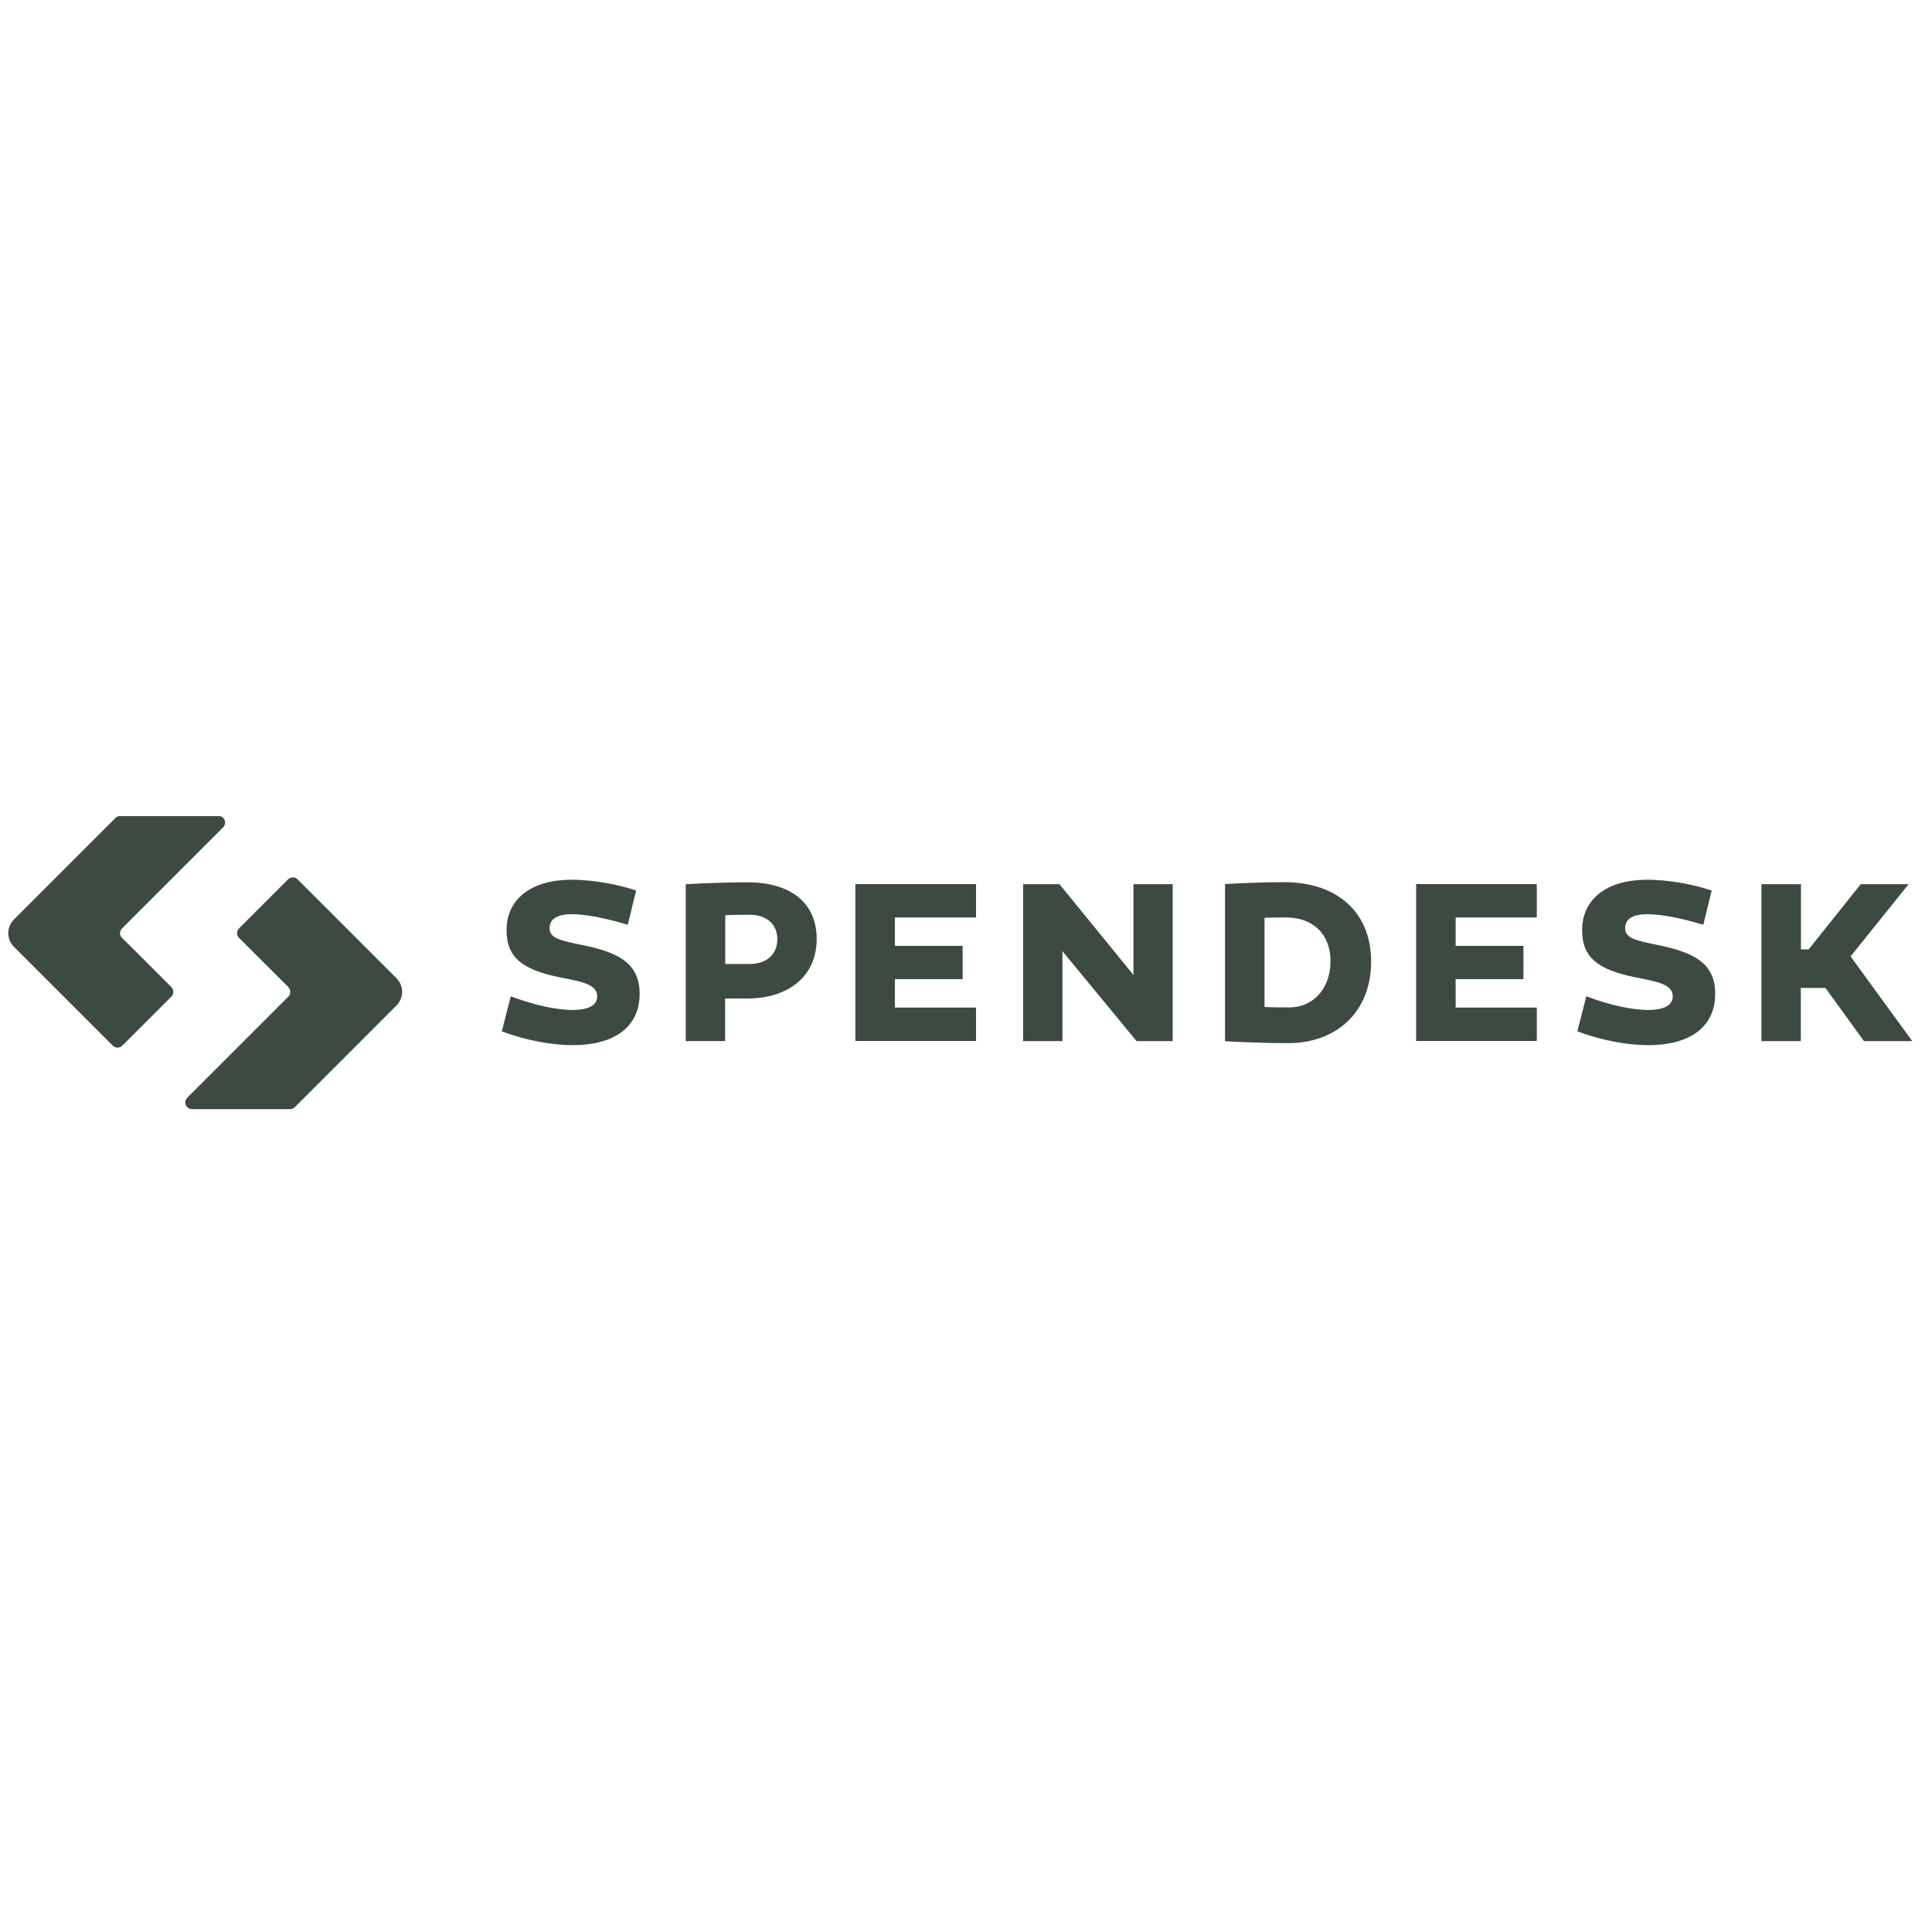 <svg width="102" height="102" viewBox="0 0 102 102" fill="none" xmlns="http://www.w3.org/2000/svg">
<g clip-path="url(#clip0_11_8357)">
<path fill-rule="evenodd" clip-rule="evenodd" d="M9.048 52.615C9.184 52.479 9.184 52.251 9.048 52.115C9.048 52.115 6.456 49.516 6.442 49.516C6.371 49.445 6.335 49.359 6.335 49.266C6.342 49.173 6.378 49.087 6.442 49.016L11.769 43.689C11.841 43.618 11.883 43.532 11.883 43.425C11.883 43.232 11.726 43.075 11.533 43.075H6.349C6.256 43.075 6.163 43.118 6.099 43.182L0.729 48.552C0.551 48.738 0.437 48.988 0.437 49.266C0.437 49.545 0.544 49.787 0.722 49.973L5.956 55.207C6.092 55.343 6.321 55.343 6.456 55.207L9.048 52.615ZM12.619 49.016C12.483 49.152 12.483 49.38 12.619 49.516L15.225 52.115C15.29 52.187 15.325 52.272 15.325 52.365C15.325 52.458 15.297 52.551 15.225 52.615L9.898 57.942C9.827 58.007 9.784 58.099 9.784 58.206C9.784 58.399 9.941 58.556 10.134 58.556H15.318C15.411 58.556 15.504 58.514 15.568 58.449L20.938 53.079C21.116 52.894 21.231 52.644 21.231 52.365C21.231 52.087 21.116 51.844 20.945 51.658L15.711 46.424C15.575 46.288 15.347 46.288 15.211 46.424L12.619 49.016ZM33.584 47.017C32.706 46.71 31.342 46.445 30.178 46.445C28.072 46.445 26.743 47.445 26.743 49.109C26.743 50.58 27.622 51.194 29.507 51.587C29.615 51.609 29.723 51.631 29.828 51.652C30.756 51.837 31.528 51.992 31.528 52.601C31.528 53.086 31.056 53.329 30.164 53.322C29.421 53.308 28.314 53.108 26.965 52.601L26.494 54.45C27.807 54.943 29.171 55.179 30.25 55.179C32.37 55.179 33.77 54.265 33.77 52.465C33.77 50.844 32.62 50.294 30.885 49.923C30.806 49.906 30.729 49.89 30.654 49.875L30.652 49.875C29.605 49.658 29.014 49.535 29.014 49.009C29.014 48.488 29.457 48.266 30.192 48.266C30.914 48.266 31.963 48.466 33.142 48.823L33.584 47.017ZM36.205 46.681C37.198 46.631 38.304 46.581 39.454 46.581C41.682 46.581 43.117 47.609 43.117 49.58C43.117 51.501 41.675 52.715 39.447 52.715H38.283V54.964H36.205V46.681ZM38.29 48.316V50.894H39.575C40.432 50.894 41.039 50.416 41.039 49.594C41.039 48.752 40.432 48.295 39.575 48.295C39.147 48.295 38.711 48.302 38.29 48.316ZM59.841 46.681V51.473L55.935 46.681H54.014V54.965H56.092V50.216L60.005 54.965H61.912V46.681H59.841ZM64.676 46.674C65.59 46.624 66.647 46.574 67.81 46.574C70.552 46.574 72.395 48.131 72.388 50.773C72.388 53.436 70.545 55.072 68.018 55.072C66.768 55.072 65.59 55.022 64.676 54.972V46.674ZM66.761 53.165C67.196 53.186 67.653 53.186 68.075 53.186C69.275 53.186 70.238 52.258 70.245 50.751C70.245 49.28 69.281 48.438 67.903 48.438C67.539 48.438 67.146 48.438 66.761 48.459V53.165ZM90.368 47.017C89.49 46.71 88.126 46.445 86.962 46.445C84.856 46.445 83.528 47.445 83.528 49.109C83.528 50.58 84.406 51.194 86.291 51.587C86.399 51.609 86.507 51.631 86.612 51.652C87.54 51.837 88.312 51.992 88.312 52.601C88.312 53.086 87.841 53.329 86.948 53.322C86.205 53.308 85.098 53.108 83.749 52.601L83.277 54.45C84.591 54.943 85.956 55.179 87.034 55.179C89.154 55.179 90.554 54.265 90.554 52.465C90.554 50.844 89.404 50.294 87.669 49.923C87.59 49.906 87.511 49.89 87.437 49.875C86.389 49.658 85.798 49.535 85.798 49.009C85.798 48.488 86.241 48.266 86.977 48.266C87.698 48.266 88.747 48.466 89.926 48.823L90.368 47.017ZM96.374 52.158H95.074V54.965H92.996V46.681H95.081V50.123H95.488L98.237 46.681H100.765L97.702 50.494L100.958 54.965H98.409L96.374 52.158ZM47.245 49.937V48.438H51.529V46.674H45.16V54.957H51.529V53.194H47.245V51.694H50.822V49.937H47.245ZM76.851 48.438V49.937H80.428V51.694H76.851V53.194H81.135V54.957H74.766V46.674H81.135V48.438H76.851Z" fill="#3C4A41"/>
</g>
<defs>
<clipPath id="clip0_11_8357">
<rect width="100.629" height="15.481" fill="white" transform="translate(0.437 43.087)"/>
</clipPath>
</defs>
</svg>
